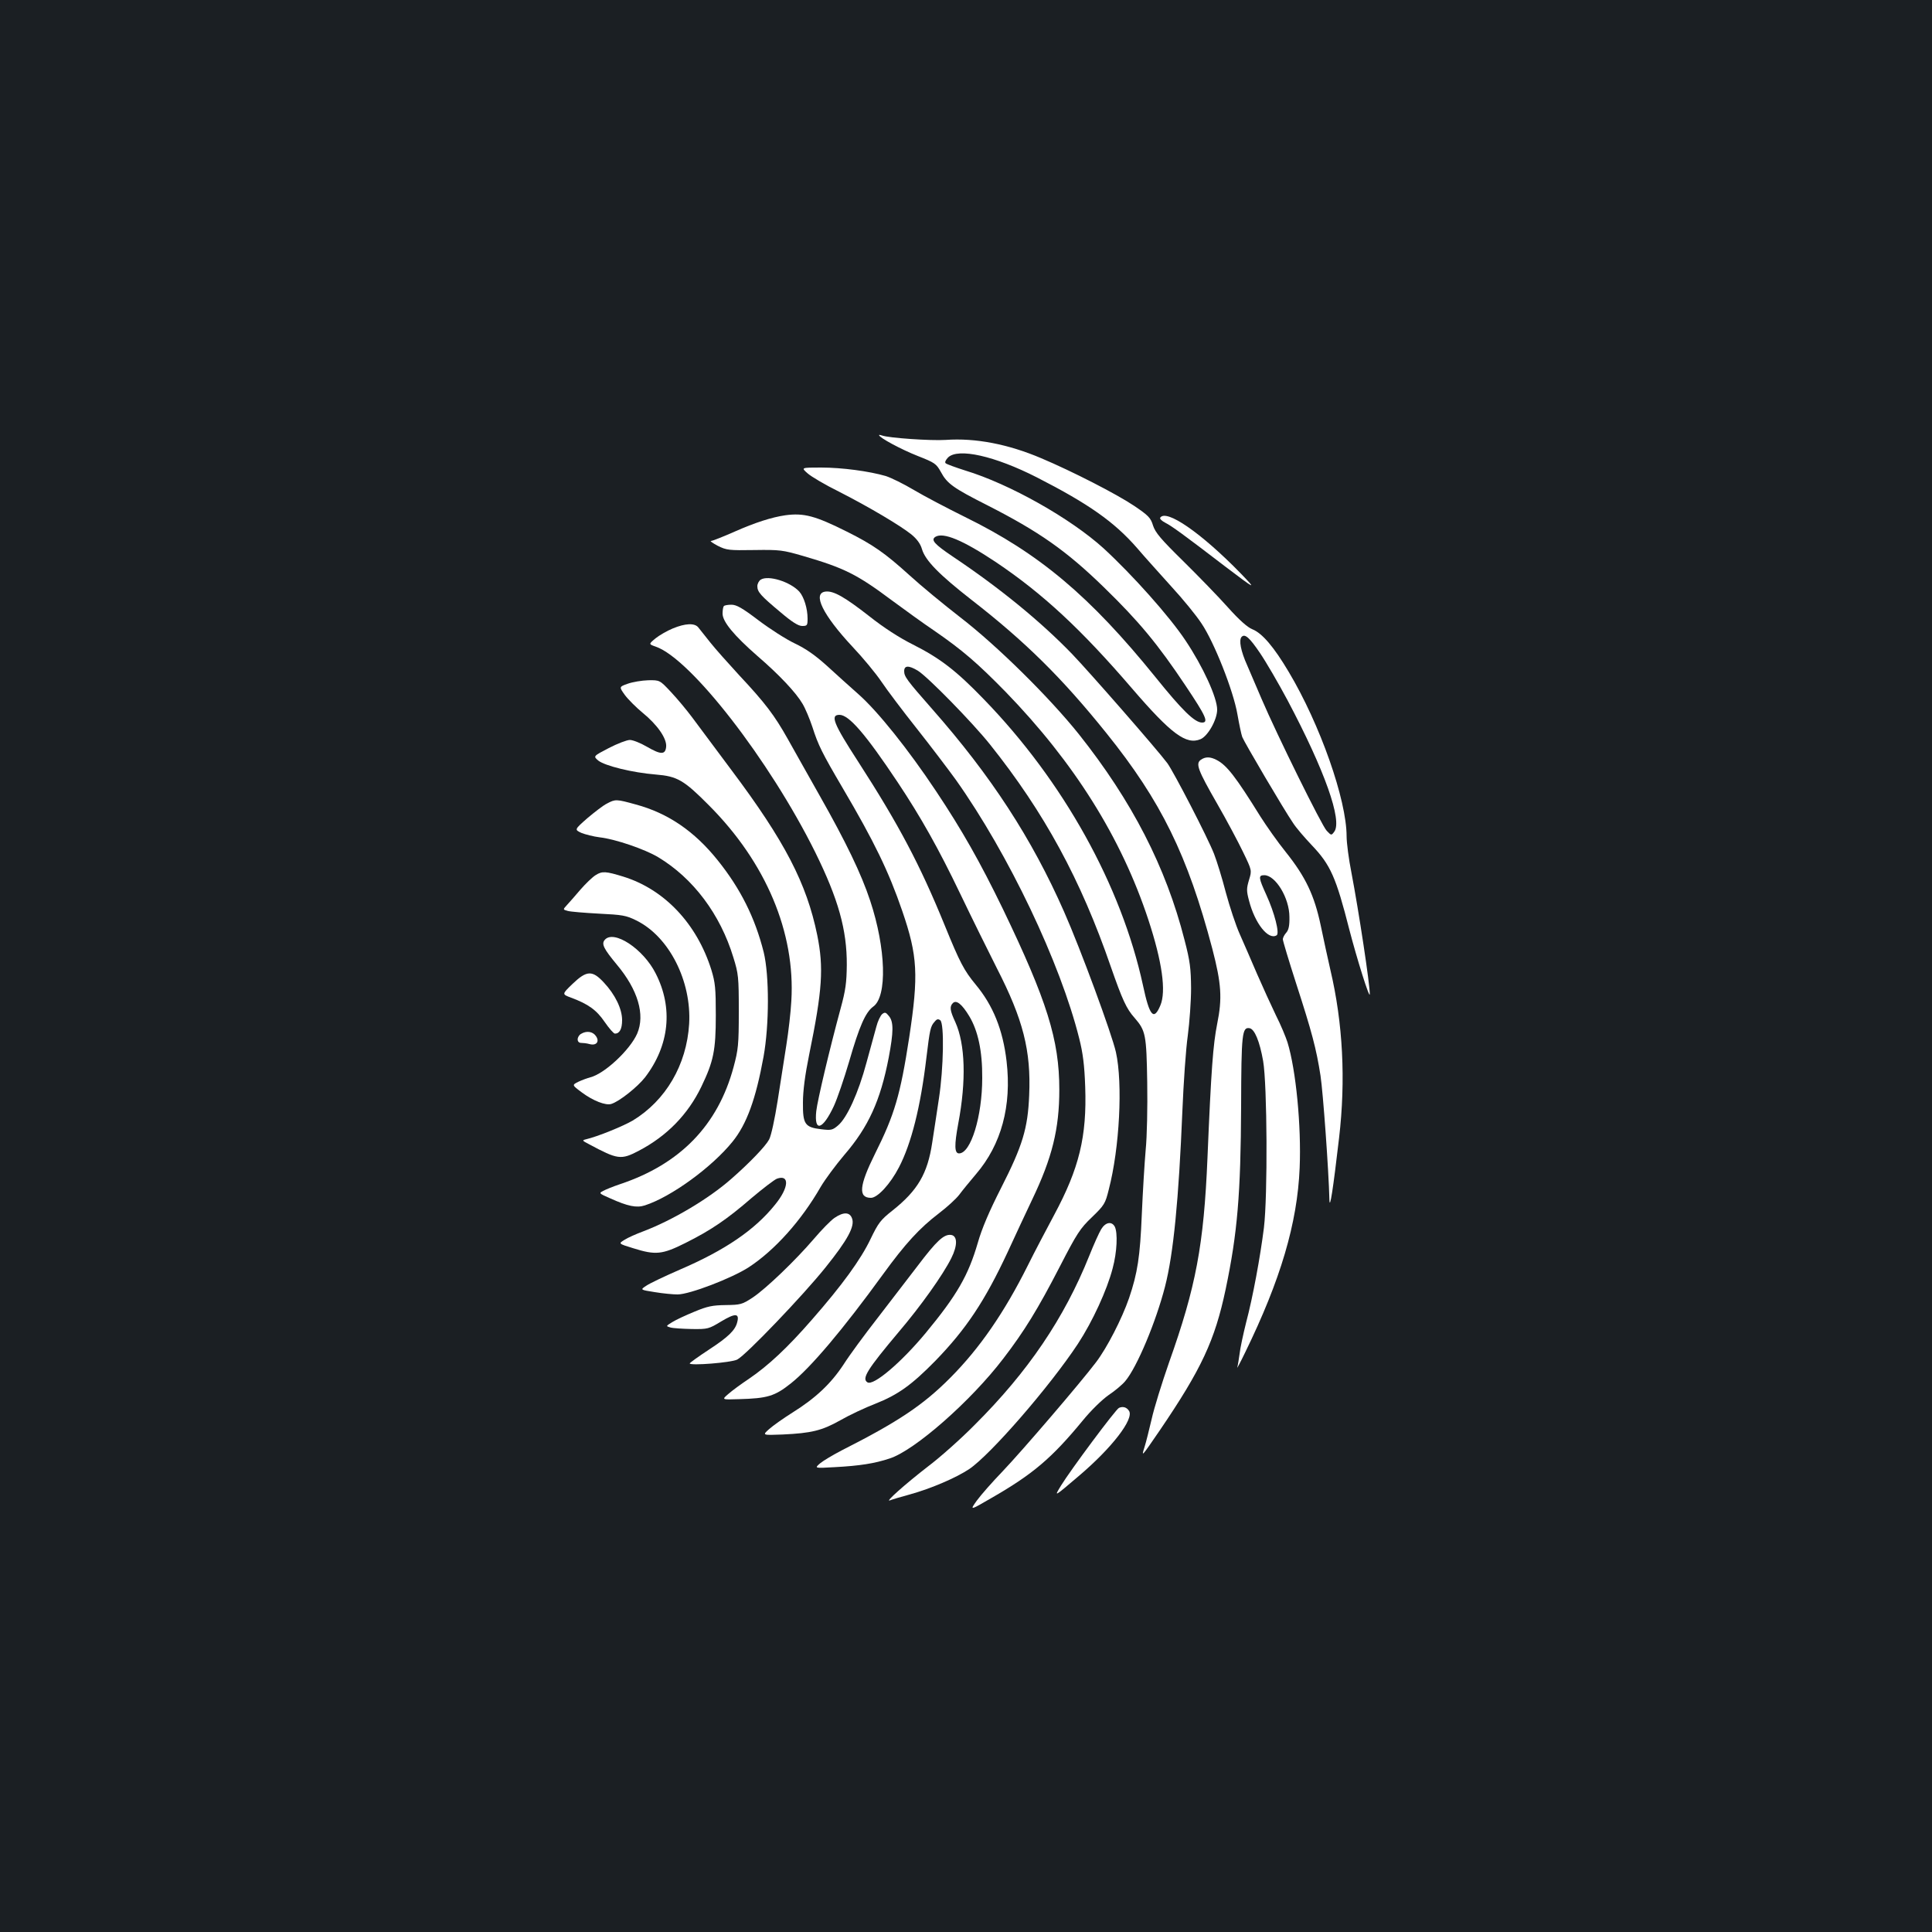 <?xml version="1.0" standalone="no"?>
<!DOCTYPE svg PUBLIC "-//W3C//DTD SVG 20010904//EN"
 "http://www.w3.org/TR/2001/REC-SVG-20010904/DTD/svg10.dtd">
<svg version="1.0" xmlns="http://www.w3.org/2000/svg"
 width="1000pt" height="1000pt" viewBox="0 0 1000 1000"
 preserveAspectRatio="xMidYMid meet">
<rect width="100%" height="100%" fill="#1b1f23"/>
<g transform="translate(0,1000) scale(0.1,-0.1)"
fill="#ffffff" stroke="none">
<path d="M4550 7748 c0 -13 116 -75 200 -108 89 -35 96 -40 120 -83 32 -60 64
-83 240 -172 267 -136 409 -235 604 -425 180 -175 279 -294 423 -510 105 -157
120 -190 85 -190 -38 0 -102 62 -242 236 -339 419 -602 640 -985 828 -93 46
-213 109 -265 140 -52 31 -117 63 -145 72 -86 25 -226 44 -335 44 -104 0 -104
0 -70 -30 19 -17 92 -60 163 -95 157 -80 318 -176 374 -221 28 -23 47 -48 55
-76 17 -59 90 -133 258 -264 278 -216 468 -404 697 -689 283 -352 420 -631
548 -1116 47 -181 52 -256 25 -389 -21 -106 -31 -234 -50 -690 -19 -456 -60
-671 -199 -1062 -37 -106 -78 -238 -90 -293 -13 -55 -29 -120 -37 -145 -17
-54 -16 -52 78 85 217 319 286 467 342 732 61 291 78 493 80 948 1 376 5 410
44 403 26 -5 52 -68 70 -170 21 -122 24 -697 4 -863 -19 -151 -57 -358 -92
-490 -15 -60 -31 -134 -34 -163 -4 -29 -9 -60 -12 -70 -3 -9 16 26 41 78 183
375 270 668 282 955 9 216 -19 507 -63 650 -9 28 -35 91 -60 140 -24 50 -68
146 -98 215 -29 69 -70 161 -89 205 -20 44 -52 141 -72 215 -19 74 -47 164
-61 200 -33 85 -209 425 -242 470 -53 71 -400 468 -492 564 -163 169 -376 343
-618 505 -95 64 -115 86 -91 102 41 26 143 -17 313 -130 244 -164 442 -348
705 -654 203 -236 281 -294 355 -263 38 16 86 101 86 153 0 62 -73 222 -164
358 -83 125 -275 340 -424 477 -171 155 -486 333 -717 403 -50 16 -94 32 -100
37 -6 5 -1 16 12 30 52 51 242 8 460 -103 268 -137 400 -230 518 -365 38 -45
119 -134 178 -200 60 -65 130 -151 156 -191 65 -96 165 -348 186 -471 9 -51
20 -104 25 -117 11 -28 215 -375 263 -445 16 -25 60 -76 97 -115 97 -102 125
-165 195 -440 38 -146 104 -358 105 -331 1 48 -57 430 -95 629 -14 70 -25 155
-25 188 0 189 -137 579 -300 852 -76 128 -137 200 -188 220 -25 10 -68 48
-127 114 -48 54 -152 161 -230 238 -116 114 -145 148 -157 185 -12 40 -24 52
-98 102 -89 60 -321 179 -480 246 -171 73 -341 106 -495 95 -76 -5 -296 10
-330 23 -8 3 -15 4 -15 2z m1971 -1127 c32 -47 96 -157 143 -245 193 -364 285
-624 242 -681 -15 -20 -15 -20 -39 5 -25 25 -259 500 -336 680 -22 52 -56 131
-75 175 -34 75 -45 133 -29 149 17 17 41 -5 94 -83z"/>
<path d="M4065 7333 c-70 -10 -157 -38 -261 -84 -61 -27 -117 -49 -124 -49 -7
0 9 -11 35 -25 46 -23 58 -24 190 -22 132 2 146 0 253 -31 212 -62 277 -94
459 -230 65 -48 163 -119 218 -156 148 -102 225 -169 370 -317 355 -366 599
-755 739 -1180 71 -216 93 -370 62 -443 -34 -81 -56 -56 -90 104 -112 516
-412 1057 -825 1482 -141 146 -225 211 -366 282 -70 35 -152 88 -225 146 -128
100 -186 133 -227 128 -70 -8 -14 -121 139 -285 54 -57 121 -138 150 -181 28
-42 111 -152 184 -244 72 -91 163 -211 202 -265 273 -385 540 -946 638 -1338
19 -75 27 -137 31 -250 9 -258 -31 -422 -161 -664 -40 -75 -102 -192 -136
-261 -122 -244 -249 -428 -400 -580 -141 -142 -269 -228 -565 -378 -44 -23
-93 -52 -110 -66 -30 -26 -30 -26 75 -20 130 7 207 19 285 45 130 42 421 298
588 517 109 142 179 256 293 477 88 171 105 197 166 255 64 62 69 70 87 143
56 215 73 549 37 711 -21 94 -183 534 -268 726 -167 380 -379 705 -683 1050
-131 149 -145 168 -145 196 0 30 23 31 70 3 50 -30 282 -267 374 -382 281
-352 470 -699 626 -1152 59 -169 80 -216 123 -264 57 -66 61 -86 65 -333 2
-128 -1 -280 -8 -350 -6 -68 -15 -217 -20 -333 -9 -220 -22 -304 -66 -434 -37
-107 -114 -257 -171 -332 -81 -107 -382 -458 -483 -564 -53 -55 -113 -123
-134 -152 -37 -52 -37 -52 75 13 216 124 313 207 473 401 44 54 100 108 134
132 33 22 71 54 86 72 61 72 159 307 206 489 44 171 71 451 90 910 6 146 18
321 28 390 9 69 17 179 17 245 -1 102 -5 139 -34 250 -96 377 -272 719 -547
1065 -152 190 -423 458 -614 605 -85 66 -203 163 -262 217 -128 116 -190 159
-324 226 -164 82 -223 98 -319 85z"/>
<path d="M6005 7320 c-3 -5 9 -17 27 -26 32 -16 98 -64 308 -225 161 -122 168
-126 80 -35 -203 208 -385 334 -415 286z"/>
<path d="M3938 7000 c-10 -6 -18 -22 -18 -34 0 -30 17 -49 120 -135 60 -51 92
-71 112 -71 26 0 28 3 28 38 0 53 -19 113 -43 140 -47 51 -160 86 -199 62z"/>
<path d="M3747 6863 c-4 -3 -7 -21 -7 -39 0 -42 59 -113 180 -219 114 -98 201
-191 234 -248 14 -23 37 -78 51 -120 30 -94 50 -134 155 -313 165 -280 240
-435 310 -639 80 -233 85 -332 36 -655 -46 -299 -76 -400 -177 -602 -82 -165
-88 -228 -21 -228 34 0 100 71 145 158 64 123 112 313 142 567 18 148 21 163
43 187 11 14 18 15 29 7 21 -18 17 -247 -7 -404 -11 -71 -26 -175 -35 -230
-24 -160 -75 -247 -206 -351 -61 -48 -73 -64 -113 -147 -51 -107 -148 -240
-303 -417 -127 -146 -227 -239 -327 -307 -39 -26 -87 -61 -106 -78 -35 -30
-35 -30 55 -27 147 4 185 15 269 82 102 81 268 277 477 565 114 157 189 239
289 315 42 32 89 75 105 96 16 22 55 69 87 107 131 153 185 353 158 584 -19
163 -70 289 -160 397 -60 73 -81 112 -160 306 -129 316 -238 522 -449 849
-127 196 -145 241 -96 241 49 0 134 -98 302 -350 119 -179 211 -342 324 -578
60 -125 145 -297 188 -382 137 -267 178 -428 168 -659 -7 -172 -34 -261 -146
-481 -61 -120 -99 -209 -120 -283 -49 -168 -107 -270 -270 -467 -128 -154
-270 -274 -301 -255 -31 19 -2 66 162 261 114 134 228 294 272 382 33 66 32
115 -1 120 -37 5 -75 -30 -174 -161 -51 -67 -145 -189 -209 -272 -64 -82 -143
-189 -174 -238 -66 -100 -145 -174 -265 -249 -46 -29 -100 -67 -120 -85 -36
-32 -36 -32 69 -28 150 7 204 20 300 74 47 27 128 65 180 85 119 47 189 98
311 222 160 165 256 309 375 564 39 85 96 207 126 270 104 217 141 367 141
570 0 258 -64 461 -292 935 -119 245 -212 409 -346 610 -143 215 -302 414
-402 502 -42 37 -115 103 -162 146 -61 55 -109 89 -168 117 -46 22 -130 76
-188 120 -83 63 -113 80 -139 80 -18 0 -36 -3 -39 -7z m1270 -2123 c45 -75 68
-180 67 -320 0 -198 -59 -390 -120 -390 -24 0 -25 42 -4 155 42 222 36 410
-15 524 -28 60 -31 81 -13 99 18 18 47 -5 85 -68z"/>
<path d="M3482 6747 c-29 -12 -69 -35 -89 -51 -36 -30 -36 -30 1 -43 181 -62
589 -588 825 -1063 120 -243 165 -403 164 -585 -1 -91 -6 -130 -32 -225 -56
-206 -120 -476 -126 -531 -12 -111 33 -98 91 26 18 39 53 142 79 230 53 184
85 256 125 285 73 52 66 301 -16 548 -46 139 -125 303 -261 543 -60 107 -135
239 -166 295 -68 121 -116 185 -251 329 -56 61 -124 137 -150 170 -26 33 -54
68 -62 78 -19 23 -67 21 -132 -6z"/>
<path d="M3249 6461 c-45 -16 -45 -16 -15 -58 17 -23 59 -65 93 -93 76 -62
125 -133 121 -175 -4 -42 -27 -42 -98 -1 -34 20 -74 36 -90 36 -15 0 -65 -19
-109 -42 -81 -42 -81 -42 -54 -65 35 -27 175 -62 298 -72 111 -9 145 -29 275
-160 295 -296 447 -658 426 -1011 -3 -58 -15 -161 -26 -230 -11 -69 -31 -198
-45 -288 -15 -94 -33 -179 -44 -200 -18 -34 -99 -119 -196 -204 -117 -103
-304 -214 -457 -272 -35 -13 -78 -32 -95 -43 -33 -20 -33 -20 45 -44 115 -36
149 -33 269 27 134 67 216 123 343 233 58 49 117 94 131 100 67 24 63 -46 -9
-134 -105 -131 -259 -236 -494 -337 -78 -34 -156 -71 -173 -83 -32 -21 -32
-21 44 -33 42 -7 95 -12 118 -12 62 0 281 84 369 141 134 88 271 240 372 416
23 39 78 113 122 165 125 145 187 281 230 504 25 133 26 185 1 215 -16 20 -21
21 -35 10 -9 -8 -23 -37 -30 -65 -8 -28 -31 -112 -51 -186 -42 -157 -101 -286
-147 -325 -29 -25 -37 -26 -87 -20 -85 10 -96 26 -95 138 0 61 11 144 32 247
69 337 76 451 42 620 -55 268 -168 486 -444 854 -83 111 -174 233 -202 271
-29 39 -78 98 -111 133 -58 62 -58 62 -118 61 -33 -1 -81 -9 -106 -18z"/>
<path d="M6215 6067 c-27 -20 -16 -51 85 -227 49 -85 109 -198 134 -250 46
-95 46 -95 31 -144 -13 -44 -14 -56 0 -108 30 -117 100 -206 143 -179 16 10
-11 116 -53 208 -41 90 -43 103 -11 103 58 0 130 -118 130 -216 1 -45 -4 -67
-16 -81 -10 -11 -18 -26 -18 -35 0 -8 31 -111 69 -229 81 -250 104 -336 126
-477 13 -86 42 -484 46 -642 2 -57 19 54 50 320 35 300 20 594 -45 870 -13 58
-36 161 -50 230 -33 156 -78 251 -181 380 -42 52 -101 136 -132 185 -126 203
-173 264 -225 291 -34 18 -59 18 -83 1z"/>
<path d="M3142 5841 c-19 -9 -64 -44 -102 -76 -67 -59 -67 -59 -31 -76 20 -8
63 -19 95 -23 81 -9 235 -62 303 -103 181 -109 321 -295 389 -519 26 -84 28
-100 28 -279 0 -174 -3 -198 -27 -288 -81 -301 -276 -502 -587 -606 -36 -12
-75 -28 -88 -35 -23 -12 -22 -13 35 -38 93 -42 138 -51 181 -37 136 44 346
197 453 329 74 91 121 221 161 440 30 166 30 421 1 541 -45 179 -120 329 -238
476 -120 150 -257 244 -424 289 -101 28 -106 28 -149 5z"/>
<path d="M3084 5471 c-17 -10 -53 -45 -80 -76 -27 -32 -59 -68 -70 -80 -21
-23 -21 -23 5 -30 14 -4 87 -10 161 -14 121 -6 141 -9 193 -35 170 -83 287
-314 274 -536 -13 -212 -121 -396 -292 -500 -52 -30 -182 -83 -242 -97 -21 -5
-20 -7 15 -25 149 -80 166 -83 259 -34 145 76 254 188 323 331 63 131 75 187
75 370 0 140 -3 169 -23 235 -75 239 -243 417 -457 483 -88 27 -108 29 -141 8z"/>
<path d="M3130 5135 c-18 -21 -5 -46 62 -127 110 -131 148 -260 106 -358 -37
-84 -168 -207 -242 -226 -15 -4 -43 -14 -62 -23 -34 -17 -34 -17 17 -55 59
-44 124 -69 153 -60 42 13 136 88 175 138 126 165 146 359 55 537 -64 128
-218 229 -264 174z"/>
<path d="M2963 4907 c-55 -53 -55 -53 -7 -71 89 -33 132 -64 174 -126 23 -33
46 -60 53 -60 24 0 37 24 37 70 0 58 -36 132 -94 194 -60 65 -89 64 -163 -7z"/>
<path d="M3008 4649 c-10 -5 -18 -18 -18 -29 0 -11 7 -18 18 -18 9 0 29 -2 43
-6 36 -10 54 13 33 42 -16 23 -48 28 -76 11z"/>
<path d="M4319 3696 c-19 -13 -67 -62 -106 -108 -96 -112 -247 -257 -317 -304
-55 -36 -63 -38 -140 -39 -68 -1 -94 -6 -161 -34 -44 -18 -96 -42 -115 -54
-34 -21 -34 -21 -10 -28 14 -4 64 -7 111 -8 83 -1 87 0 153 40 72 43 94 42 82
-4 -10 -42 -46 -77 -147 -143 -55 -36 -99 -68 -99 -71 0 -13 216 4 246 20 45
23 340 331 457 477 114 142 153 213 137 254 -12 33 -44 34 -91 2z"/>
<path d="M5700 3638 c-11 -18 -39 -80 -62 -138 -130 -324 -317 -600 -593 -875
-71 -72 -179 -168 -240 -214 -119 -92 -227 -188 -199 -177 9 4 56 18 104 31
111 31 236 85 305 130 111 74 418 428 564 649 76 116 151 279 180 391 23 85
27 184 11 216 -16 29 -48 23 -70 -13z"/>
<path d="M5792 2713 c-16 -6 -251 -322 -300 -402 -37 -61 -39 -62 95 52 169
144 283 292 257 334 -12 19 -31 25 -52 16z"/>
</g>
</svg>
